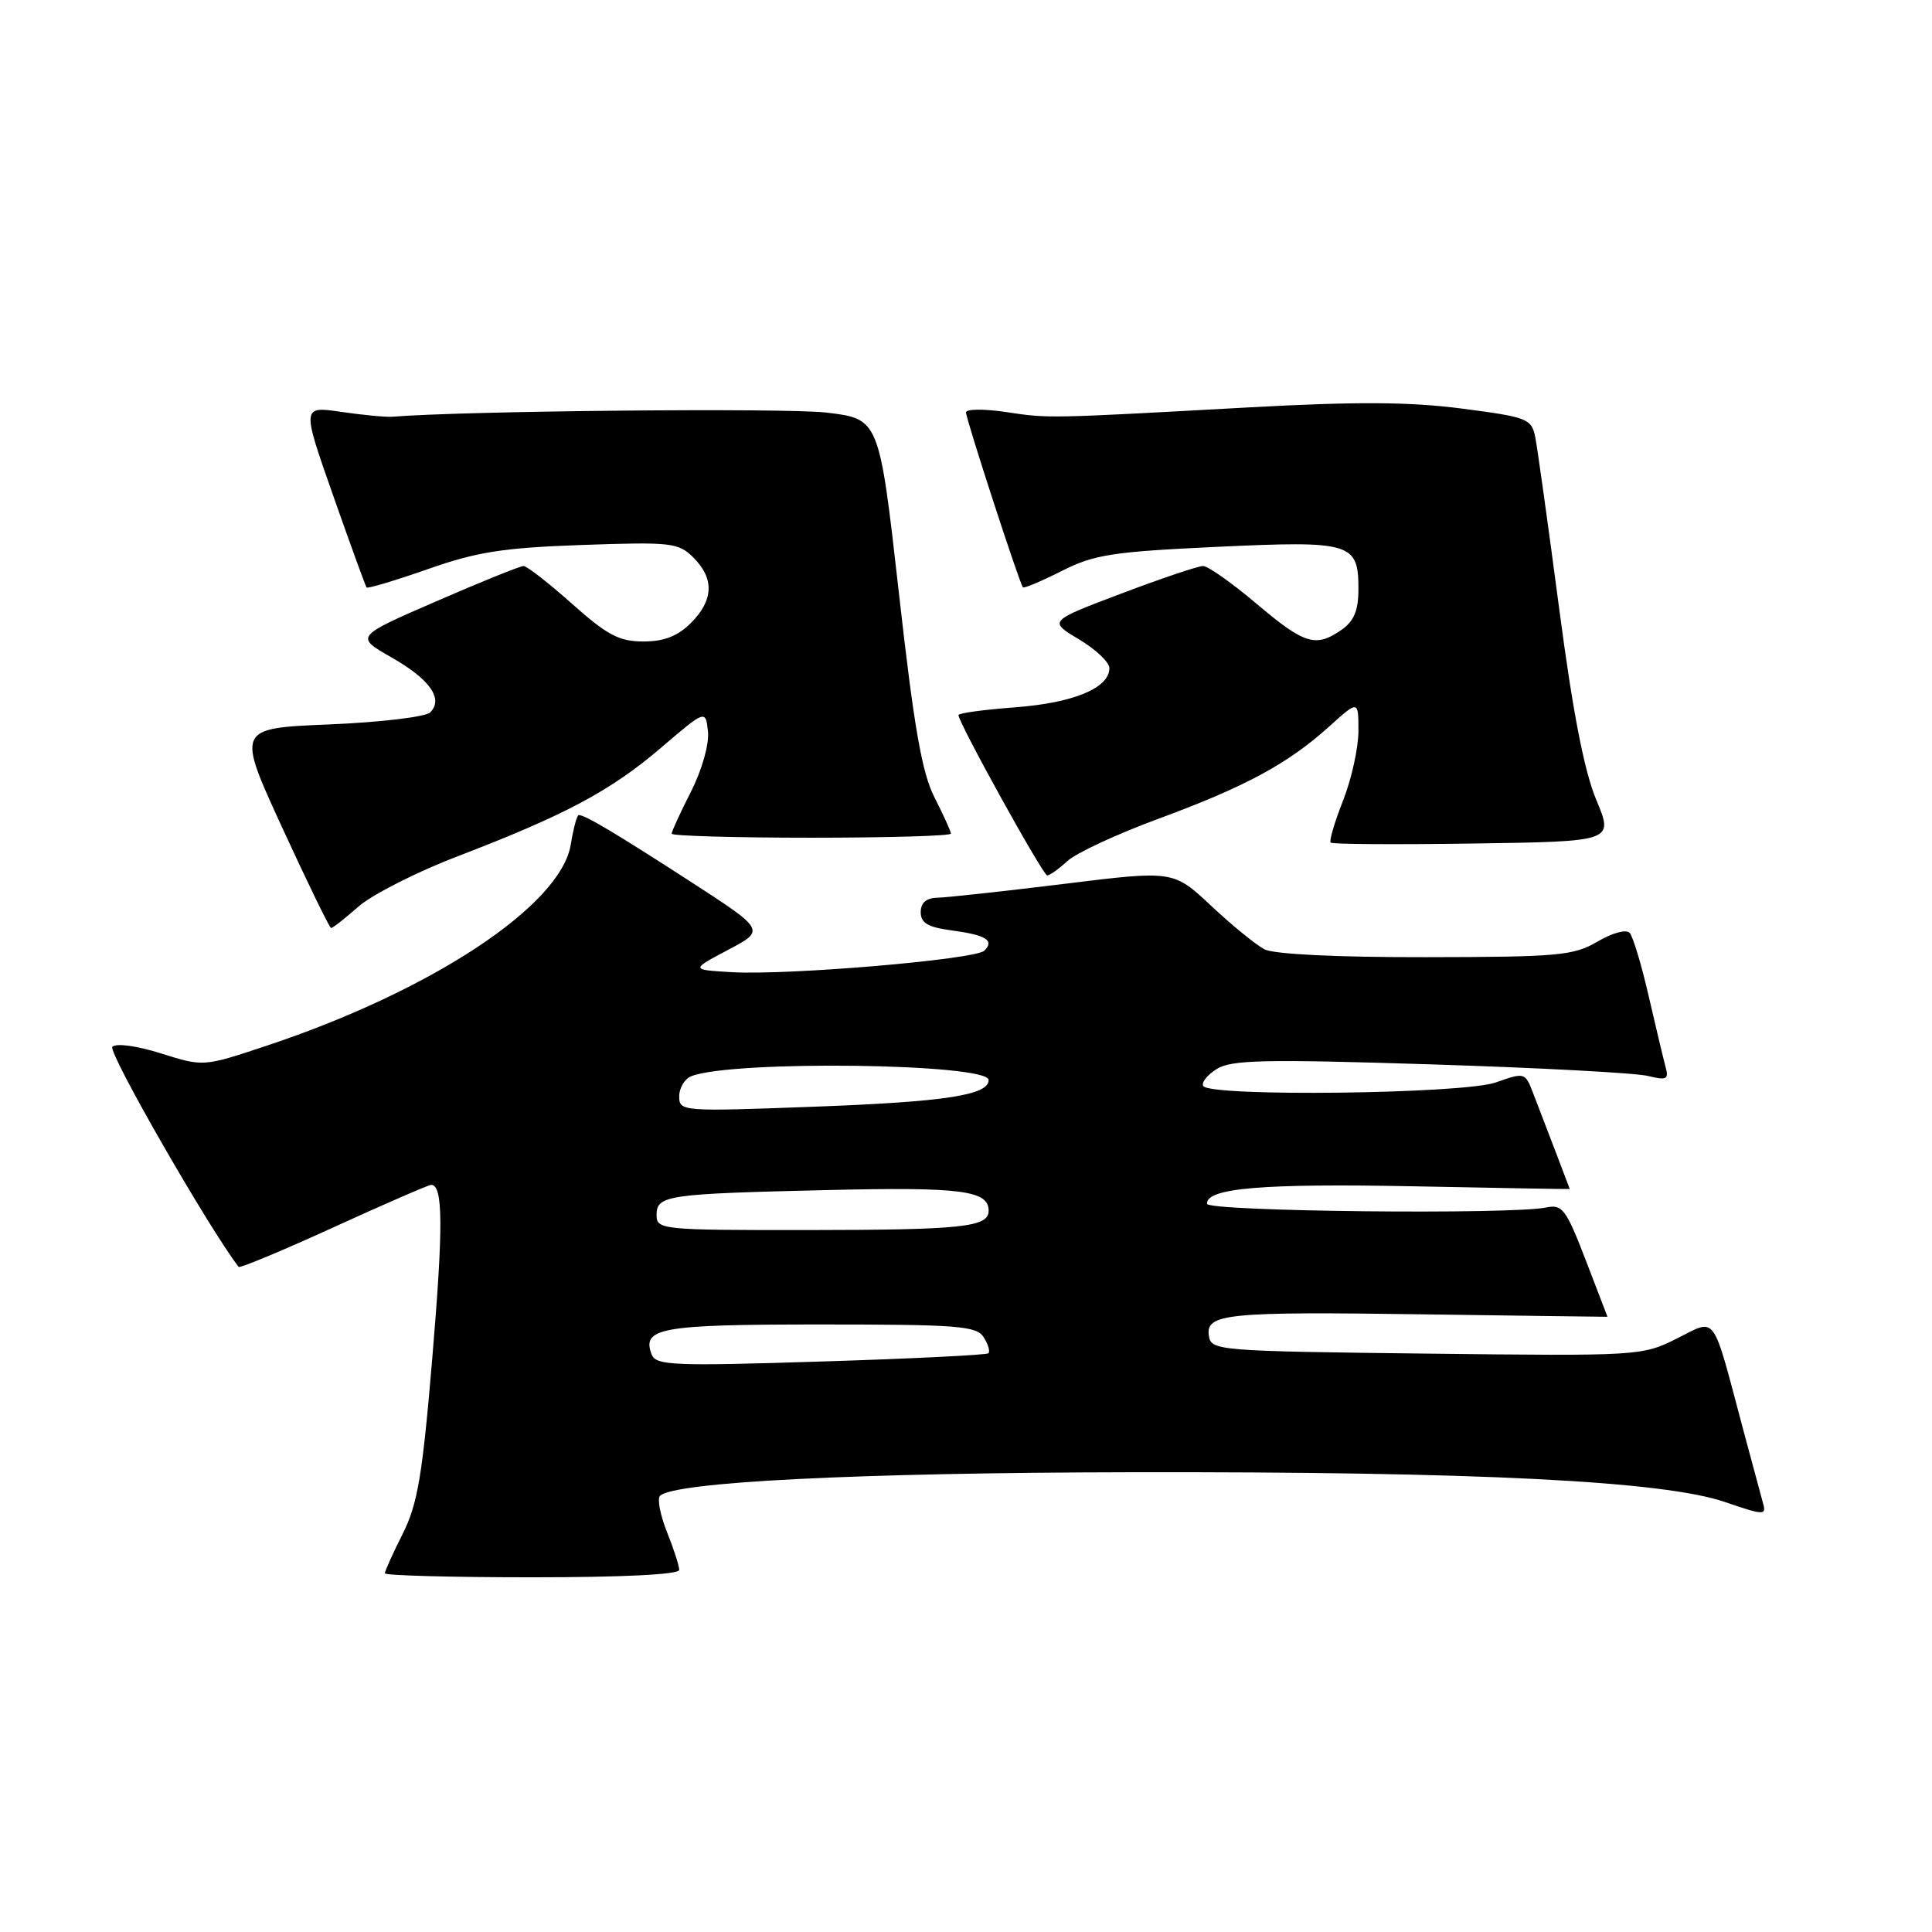 <?xml version="1.0" encoding="UTF-8" standalone="no"?>
<!DOCTYPE svg PUBLIC "-//W3C//DTD SVG 1.1//EN" "http://www.w3.org/Graphics/SVG/1.1/DTD/svg11.dtd" >
<svg xmlns="http://www.w3.org/2000/svg" xmlns:xlink="http://www.w3.org/1999/xlink" version="1.1" viewBox="0 0 256 256">
 <g >
 <path fill="currentColor"
d=" M 90.00 208.02 C 90.00 207.48 89.27 205.21 88.37 202.98 C 87.48 200.74 87.07 198.60 87.45 198.21 C 89.29 196.37 113.61 195.14 149.79 195.08 C 195.71 194.99 220.44 196.23 228.58 199.03 C 233.70 200.79 234.08 200.80 233.62 199.22 C 233.36 198.27 232.18 193.90 231.00 189.50 C 226.78 173.67 227.53 174.70 222.18 177.37 C 217.56 179.67 217.16 179.69 189.00 179.36 C 161.50 179.04 160.49 178.96 160.19 177.05 C 159.71 174.05 162.39 173.78 188.94 174.16 C 202.17 174.35 213.00 174.49 213.00 174.48 C 213.00 174.47 211.70 171.10 210.12 166.98 C 207.50 160.19 207.02 159.55 204.87 160.00 C 200.31 160.96 160.00 160.53 159.94 159.51 C 159.81 157.43 167.24 156.80 187.25 157.19 C 198.66 157.42 208.00 157.58 208.00 157.55 C 208.00 157.50 205.16 150.07 203.12 144.78 C 202.09 142.11 202.01 142.08 198.20 143.43 C 193.89 144.95 160.34 145.36 159.44 143.90 C 159.16 143.45 159.96 142.44 161.22 141.65 C 163.14 140.43 167.58 140.34 189.50 141.03 C 203.80 141.48 216.79 142.17 218.36 142.57 C 220.84 143.18 221.15 143.02 220.70 141.39 C 220.42 140.35 219.41 136.12 218.46 132.00 C 217.52 127.88 216.38 124.10 215.94 123.61 C 215.48 123.11 213.63 123.61 211.67 124.77 C 208.52 126.62 206.52 126.81 188.91 126.83 C 177.14 126.85 168.80 126.44 167.55 125.79 C 166.42 125.20 163.24 122.61 160.49 120.03 C 155.47 115.33 155.47 115.33 140.99 117.12 C 133.02 118.10 125.49 118.92 124.25 118.95 C 122.74 118.98 122.00 119.61 122.00 120.87 C 122.00 122.30 122.96 122.87 126.08 123.28 C 130.67 123.90 131.80 124.60 130.43 125.97 C 129.26 127.14 104.45 129.25 97.00 128.82 C 91.50 128.50 91.50 128.50 96.46 125.87 C 101.43 123.25 101.43 123.25 91.39 116.75 C 81.47 110.34 77.55 108.00 76.69 108.00 C 76.45 108.00 75.98 109.75 75.63 111.90 C 74.34 119.97 57.19 131.31 35.22 138.60 C 26.95 141.35 26.95 141.35 21.36 139.59 C 18.12 138.57 15.40 138.20 14.89 138.71 C 14.24 139.36 27.64 162.69 31.62 167.87 C 31.78 168.07 37.44 165.71 44.20 162.62 C 50.97 159.53 56.79 157.00 57.13 157.00 C 58.71 157.00 58.75 162.47 57.29 179.83 C 55.98 195.48 55.35 199.26 53.37 203.22 C 52.06 205.81 51.00 208.17 51.00 208.47 C 51.00 208.76 59.77 209.00 70.50 209.00 C 82.56 209.00 90.00 208.63 90.00 208.02 Z  M 47.52 120.11 C 49.33 118.53 55.24 115.53 60.65 113.46 C 74.89 108.00 80.93 104.78 87.59 99.08 C 93.50 94.03 93.50 94.03 93.81 96.93 C 93.98 98.61 93.03 101.98 91.56 104.89 C 90.15 107.66 89.00 110.17 89.00 110.47 C 89.00 110.76 97.33 111.00 107.50 111.00 C 117.67 111.00 126.00 110.76 126.00 110.46 C 126.00 110.16 125.03 108.03 123.85 105.71 C 122.16 102.42 121.12 96.48 119.10 78.50 C 116.50 55.50 116.50 55.50 109.50 54.67 C 104.16 54.03 61.36 54.44 52.00 55.22 C 51.17 55.29 48.13 55.00 45.24 54.58 C 39.98 53.81 39.98 53.81 44.14 65.65 C 46.43 72.17 48.43 77.65 48.57 77.84 C 48.72 78.02 52.36 76.93 56.67 75.42 C 63.17 73.13 66.64 72.58 77.14 72.21 C 88.98 71.80 89.90 71.90 91.89 73.89 C 94.67 76.67 94.56 79.53 91.55 82.55 C 89.79 84.30 87.99 85.00 85.25 85.00 C 82.04 85.00 80.46 84.16 75.79 80.00 C 72.70 77.25 69.82 75.00 69.37 75.00 C 68.93 75.00 63.72 77.10 57.80 79.68 C 47.04 84.35 47.04 84.35 51.89 87.12 C 56.99 90.03 58.79 92.61 57.00 94.40 C 56.41 94.99 50.39 95.71 43.63 95.99 C 31.34 96.50 31.34 96.50 37.42 109.72 C 40.76 116.99 43.67 122.95 43.87 122.97 C 44.07 122.99 45.71 121.70 47.52 120.11 Z  M 141.44 114.09 C 142.57 113.04 148.00 110.52 153.50 108.49 C 165.03 104.24 170.67 101.19 176.12 96.27 C 180.00 92.77 180.00 92.77 180.00 96.85 C 180.00 99.09 179.08 103.25 177.96 106.09 C 176.84 108.93 176.10 111.44 176.32 111.65 C 176.54 111.87 185.06 111.92 195.27 111.77 C 213.82 111.50 213.82 111.50 211.52 106.00 C 209.92 102.19 208.40 94.35 206.58 80.50 C 205.13 69.50 203.71 59.34 203.43 57.92 C 202.94 55.48 202.40 55.27 193.71 54.14 C 186.80 53.24 179.75 53.20 165.50 53.98 C 138.61 55.46 139.04 55.46 133.25 54.59 C 130.36 54.16 128.00 54.19 128.00 54.65 C 128.00 55.53 135.07 77.26 135.54 77.82 C 135.68 77.99 137.99 77.02 140.68 75.66 C 144.98 73.48 147.38 73.11 161.26 72.46 C 179.09 71.63 180.00 71.91 180.00 78.07 C 180.00 80.88 179.41 82.30 177.78 83.44 C 174.35 85.84 172.87 85.39 166.50 80.00 C 163.25 77.25 160.06 75.00 159.41 75.00 C 158.76 75.00 153.89 76.64 148.58 78.65 C 138.93 82.30 138.93 82.30 142.96 84.71 C 145.18 86.03 147.00 87.75 147.00 88.53 C 147.00 91.16 142.27 93.13 134.57 93.72 C 130.40 94.03 127.00 94.49 127.00 94.75 C 127.00 95.76 138.20 116.00 138.76 116.00 C 139.10 116.00 140.30 115.14 141.44 114.09 Z  M 86.35 179.48 C 85.00 175.95 87.50 175.50 108.69 175.50 C 126.99 175.50 129.40 175.69 130.35 177.20 C 130.94 178.14 131.22 179.09 130.96 179.32 C 130.71 179.54 120.71 180.04 108.74 180.41 C 89.22 181.03 86.91 180.93 86.35 179.48 Z  M 87.00 161.02 C 87.00 158.37 88.26 158.19 109.61 157.69 C 127.37 157.27 131.00 157.74 131.00 160.43 C 131.00 162.61 127.52 162.97 106.75 162.99 C 87.73 163.00 87.00 162.93 87.00 161.02 Z  M 90.00 145.26 C 90.00 144.14 90.73 142.93 91.63 142.59 C 97.18 140.46 131.00 140.91 131.00 143.11 C 131.00 145.11 125.29 145.99 107.99 146.64 C 90.30 147.30 90.00 147.28 90.00 145.26 Z "/>
</g>
</svg>